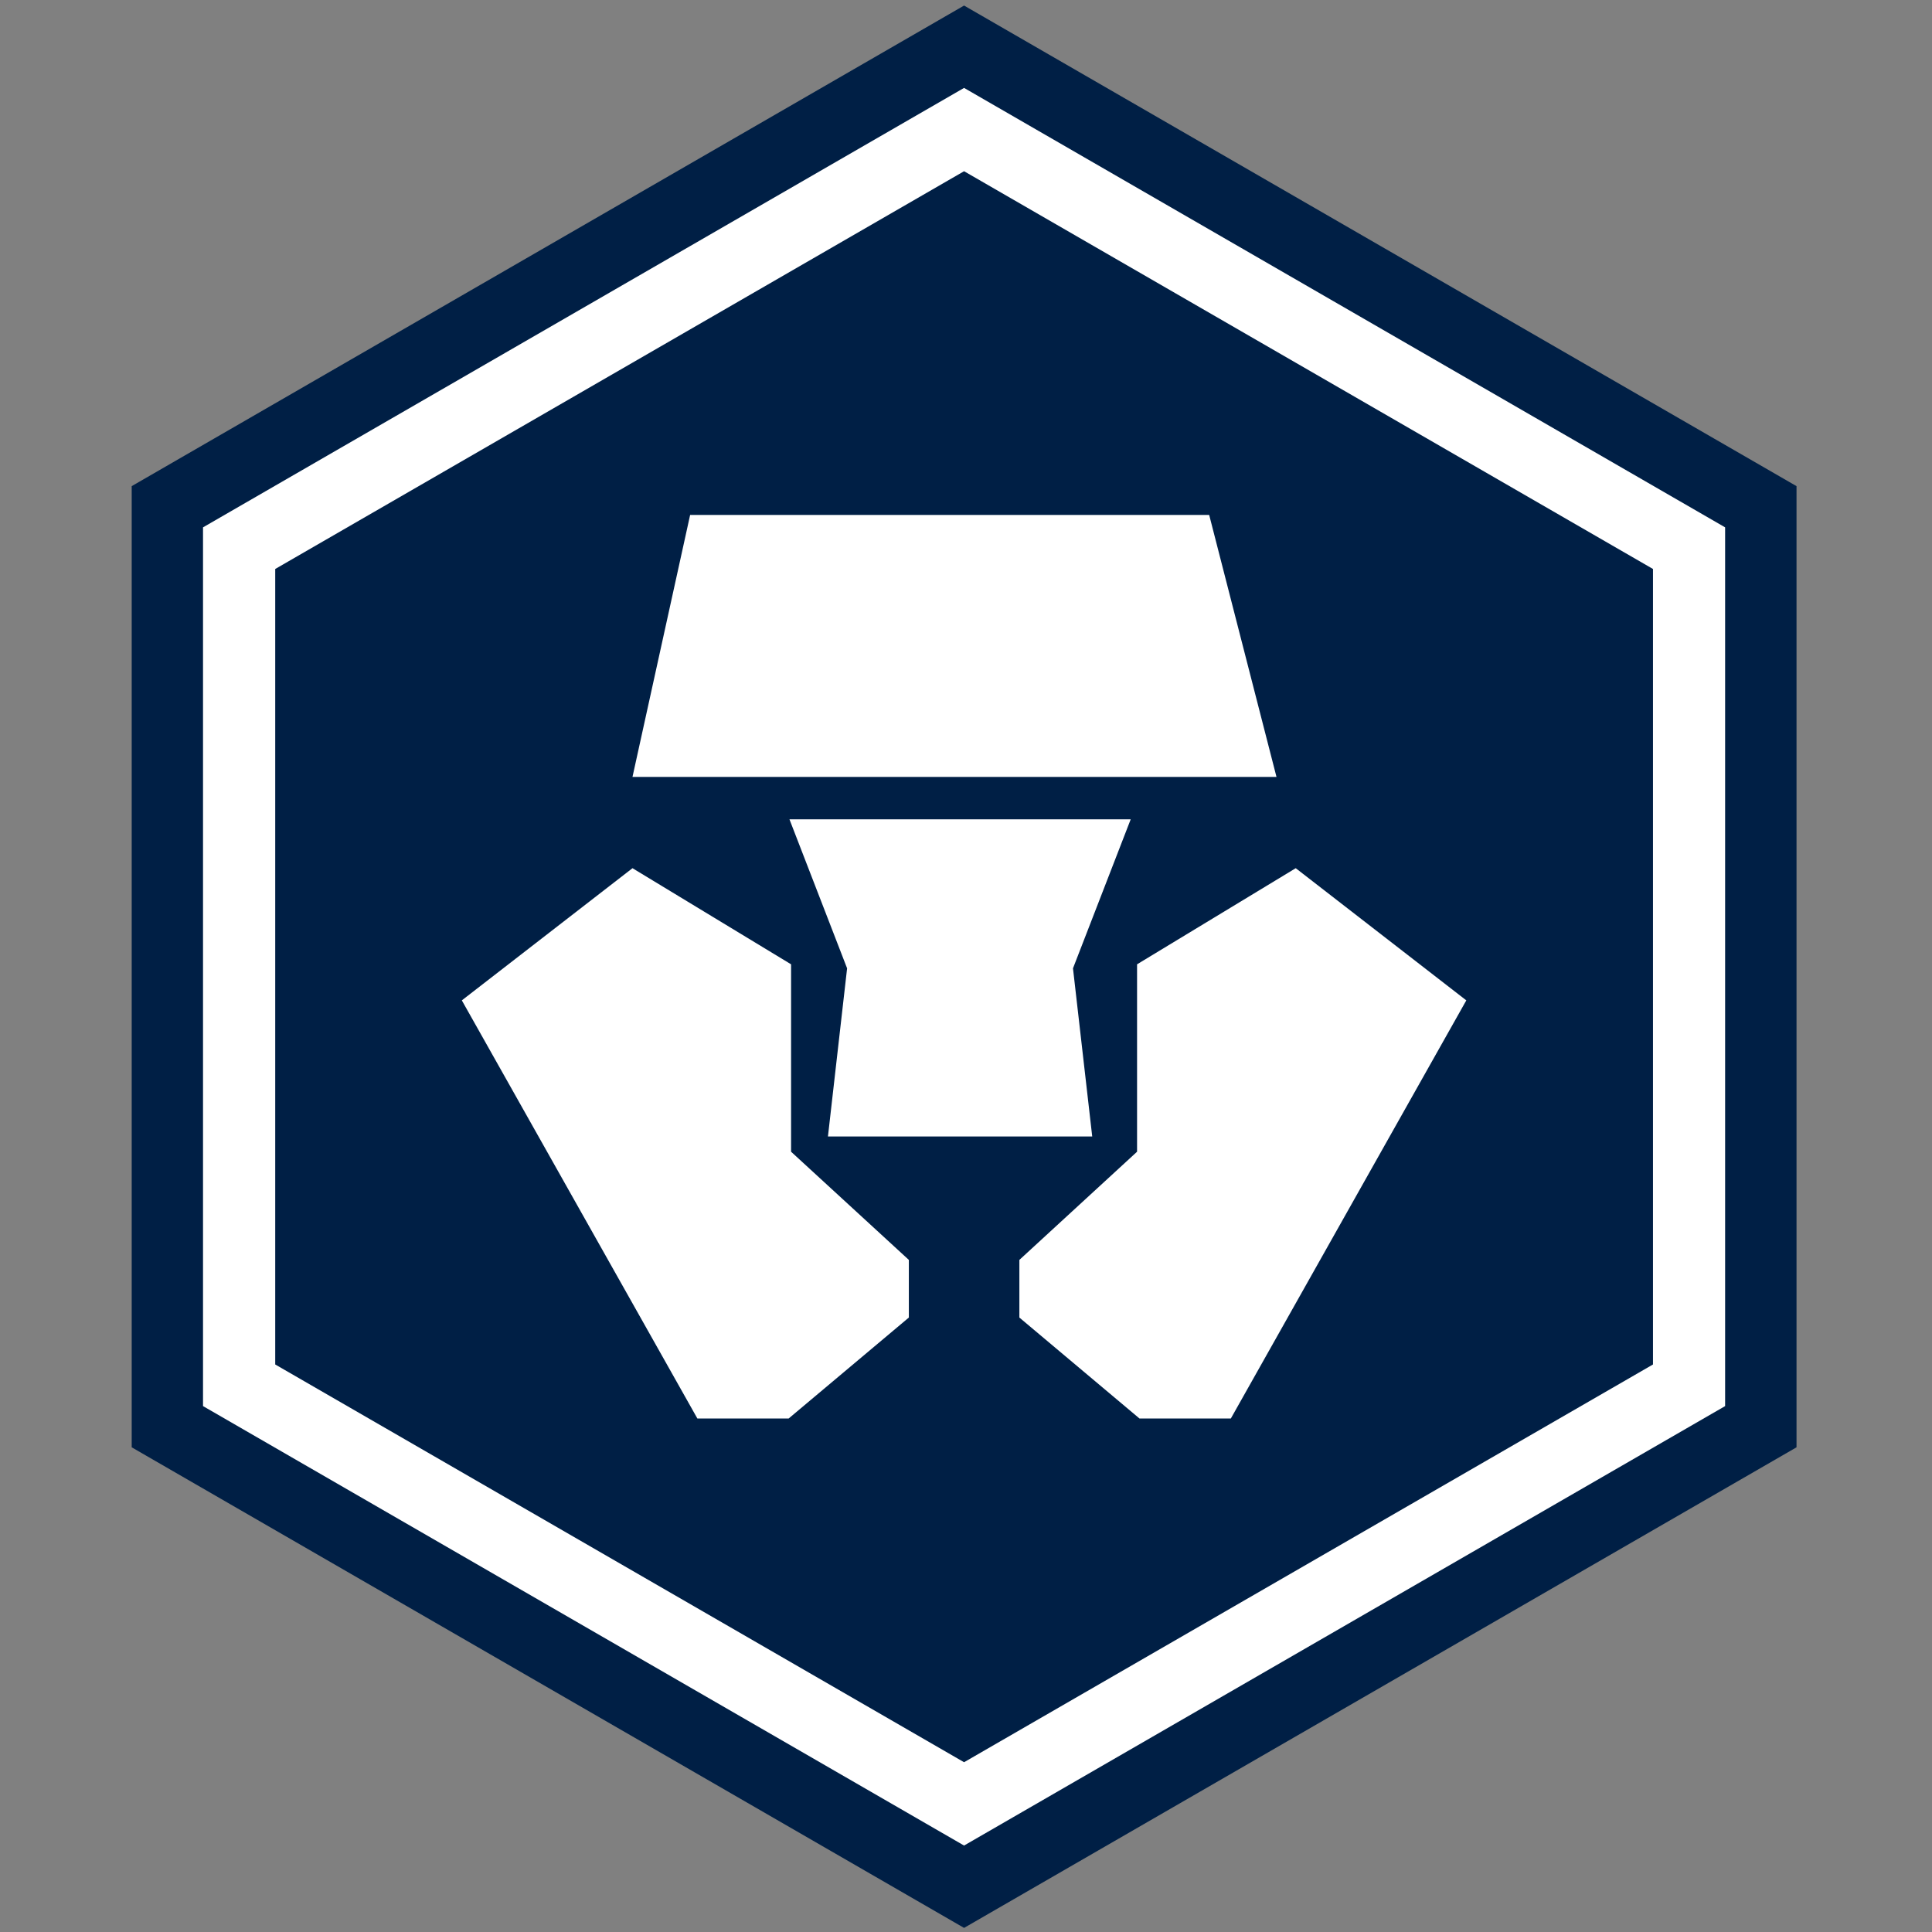 <?xml version="1.0" encoding="UTF-8"?>
<svg width="24px" height="24px" viewBox="0 0 24 24" version="1.1" xmlns="http://www.w3.org/2000/svg" xmlns:xlink="http://www.w3.org/1999/xlink">
    <rect x="0" y="0" width="24" height="24" fill="#808080" stroke="none"/>
    <!-- Generator: Sketch 52.5 (67469) - http://www.bohemiancoding.com/sketch -->
    <title>Crypto/coins/MCO</title>
    <desc>Created with Sketch.</desc>
    <g id="Crypto/coins/MCO" stroke="none" stroke-width="1" fill="none" fill-rule="evenodd">
        <g id="Group" transform="translate(1.612, -0)">
            <g id="MCO">
                <g id="Page-1">
                    <g id="Artboard">
                        <g id="MCO">
                            <polygon id="Fill-428" fill="#001F45" points="0.024 6.039 0.024 17.979 10.364 23.949 20.705 17.979 20.705 6.039 10.364 0.069"></polygon>
                            <polygon id="Fill-429" fill="#FFFFFF" points="0.91 6.551 0.91 17.467 10.364 22.926 19.818 17.467 19.818 6.551 10.364 1.092"></polygon>
                            <polygon id="Fill-430" fill="#001F45" points="1.807 7.068 1.807 16.95 10.364 21.891 18.922 16.95 18.922 7.068 10.364 2.127"></polygon>
                            <polygon id="Fill-431" fill="#FFFFFF" points="13.409 6.397 6.961 6.397 6.245 9.651 14.245 9.651"></polygon>
                            <polygon id="Fill-432" fill="#FFFFFF" points="8.215 11.979 6.245 10.785 4.125 12.427 7.051 17.621 8.185 17.621 9.678 16.367 9.678 15.651 8.215 14.307"></polygon>
                            <polygon id="Fill-433" fill="#FFFFFF" points="14.484 10.785 12.513 11.979 12.513 14.307 11.051 15.651 11.051 16.367 12.543 17.621 13.678 17.621 16.603 12.427"></polygon>
                            <polygon id="Fill-434" fill="#FFFFFF" points="8.195 10.178 8.911 12.029 8.673 14.118 11.956 14.118 11.717 12.029 12.434 10.178"></polygon>
                        </g>
                    </g>
                </g>
            </g>
        </g>
    </g>
</svg>